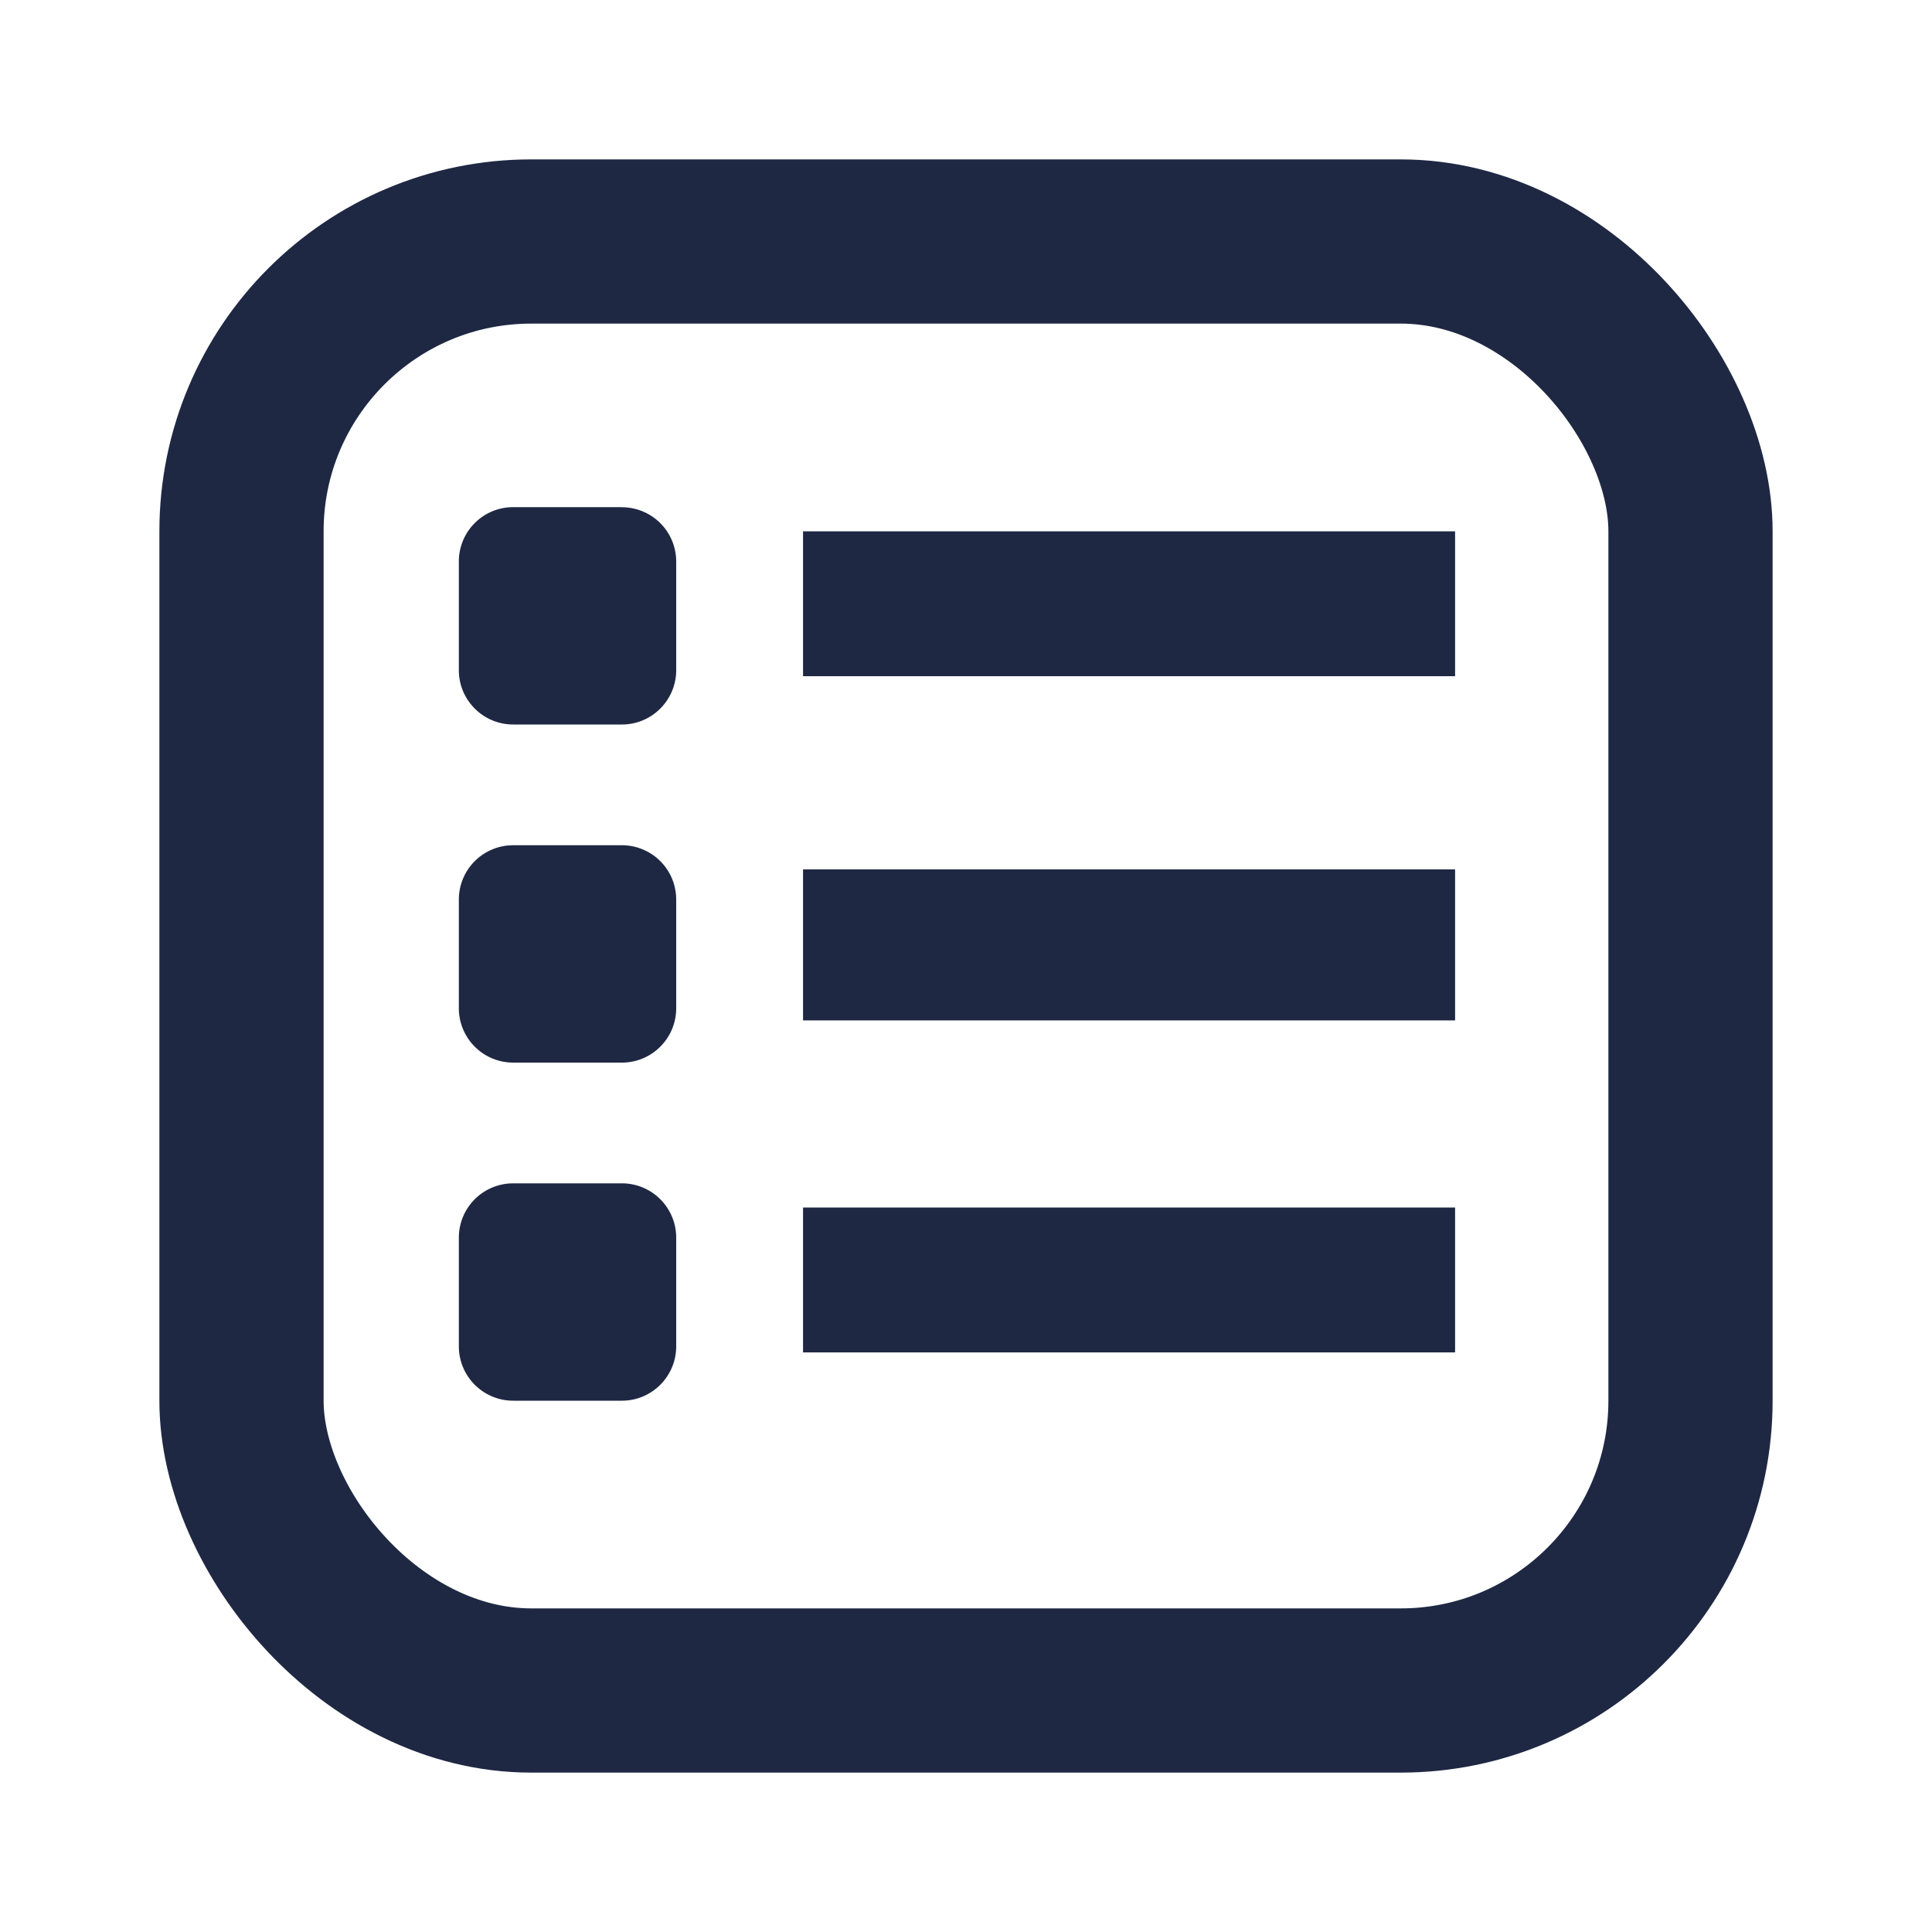 <svg width="20" height="20" fill="none" xmlns="http://www.w3.org/2000/svg"><path d="M6.438 5.25H5.313a.562.562 0 00-.563.563v1.125c0 .31.252.562.563.562h1.125c.31 0 .562-.252.562-.563V5.813a.562.562 0 00-.563-.562zm0 3.5H5.313a.562.562 0 00-.563.563v1.124c0 .311.252.563.563.563h1.125c.31 0 .562-.252.562-.563V9.313a.562.562 0 00-.563-.563zm0 3.5H5.313a.562.562 0 00-.563.563v1.124c0 .311.252.563.563.563h1.125c.31 0 .562-.252.562-.563v-1.124a.562.562 0 00-.563-.563zm8.625-6.75h-6.75V7h6.75V5.5zm0 3.5h-6.75v1.563h6.75V9zm0 3.5h-6.75V14h6.75v-1.5z" fill="#1E2843"/><rect x="2.5" y="2.5" width="15" height="15" rx="3" stroke="#1E2843" stroke-width="1.7"/></svg>